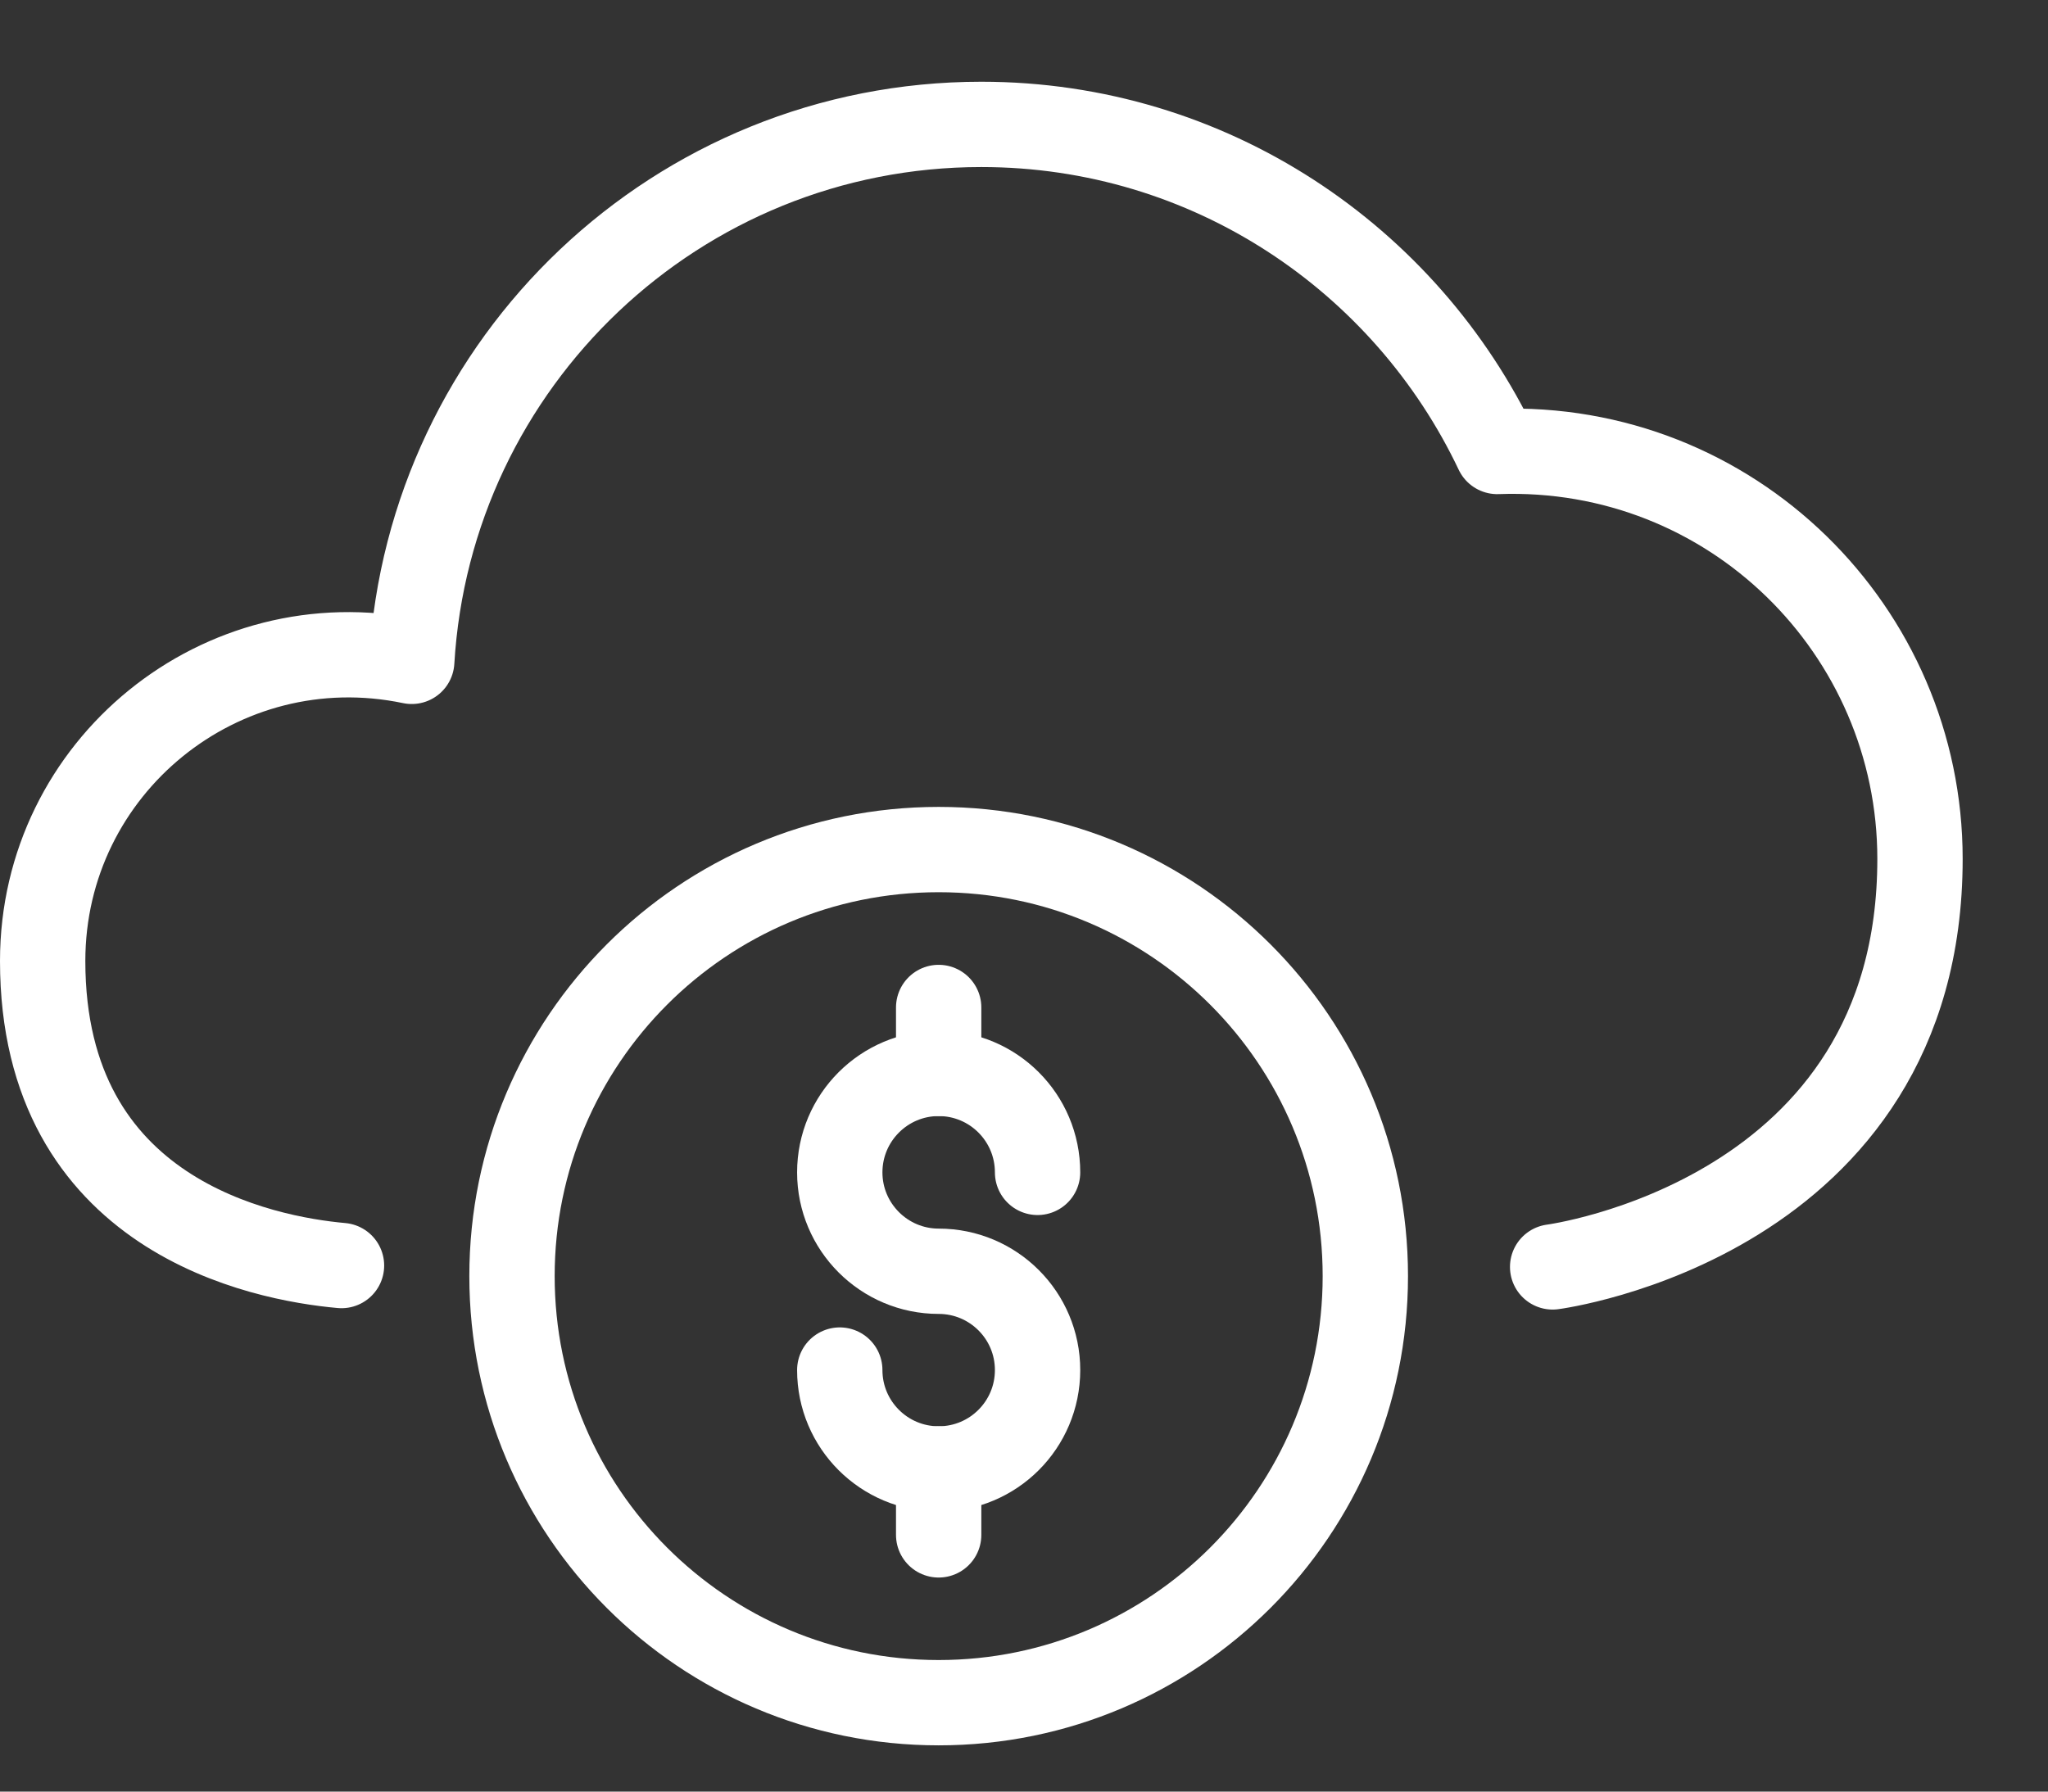 <?xml version="1.0" encoding="UTF-8" standalone="no"?>
<svg width="24px" height="21px" viewBox="0 0 24 21" version="1.1" xmlns="http://www.w3.org/2000/svg" xmlns:xlink="http://www.w3.org/1999/xlink" xmlns:sketch="http://www.bohemiancoding.com/sketch/ns">
    <rect x="0" y="0" width="24" height="21" fill="#333333" stroke="none"/>
    <!-- Generator: Sketch 3.4.2 (15855) - http://www.bohemiancoding.com/sketch -->
    <title>icon-cost</title>
    <desc>Created with Sketch.</desc>
    <defs></defs>
    <g id="Page-1" stroke="none" stroke-width="1" fill="none" fill-rule="evenodd" sketch:type="MSPage">
        <g id="icon-cost" sketch:type="MSLayerGroup" transform="translate(0, 1.458)" stroke-linejoin="round">
            <path d="M18.195,13.392 C18.195,13.392 22.5,12.832 22.5,8.61 C22.5,5.934 20.292,3.734 17.546,3.834 C16.472,1.571 14.173,-0 11.5,-0 C7.938,-0 5.033,2.784 4.825,6.294 C2.592,5.828 0.5,7.528 0.5,9.806 C0.5,12.797 3.079,13.293 4.002,13.376" id="Stroke-482" stroke="#FFF" stroke-linecap="round" sketch:type="MSShapeGroup"></path>
            <path d="M16,13.5 C16,16.262 13.761,18.5 11,18.5 C8.238,18.5 6,16.262 6,13.5 C6,10.739 8.238,8.5 11,8.5 C13.761,8.5 16,10.739 16,13.5 L16,13.5 Z" id="Stroke-483" stroke="#FFF" sketch:type="MSShapeGroup"></path>
            <path d="M9.841,14.601 C9.841,15.242 10.361,15.76 11,15.76 C11.64,15.76 12.159,15.242 12.159,14.601 C12.159,13.961 11.64,13.443 11,13.443 C10.361,13.443 9.841,12.923 9.841,12.284 C9.841,11.643 10.361,11.124 11,11.124 C11.64,11.124 12.159,11.643 12.159,12.284" id="Stroke-484" stroke="#FFF" stroke-linecap="round" sketch:type="MSShapeGroup"></path>
            <path d="M11,15.76 L11,16.533" id="Stroke-485" stroke="#FFF" stroke-linecap="round" sketch:type="MSShapeGroup"></path>
            <path d="M11,10.351 L11,11.124" id="Stroke-486" stroke="#FFF" stroke-linecap="round" sketch:type="MSShapeGroup"></path>
        </g>
    </g>
</svg>
